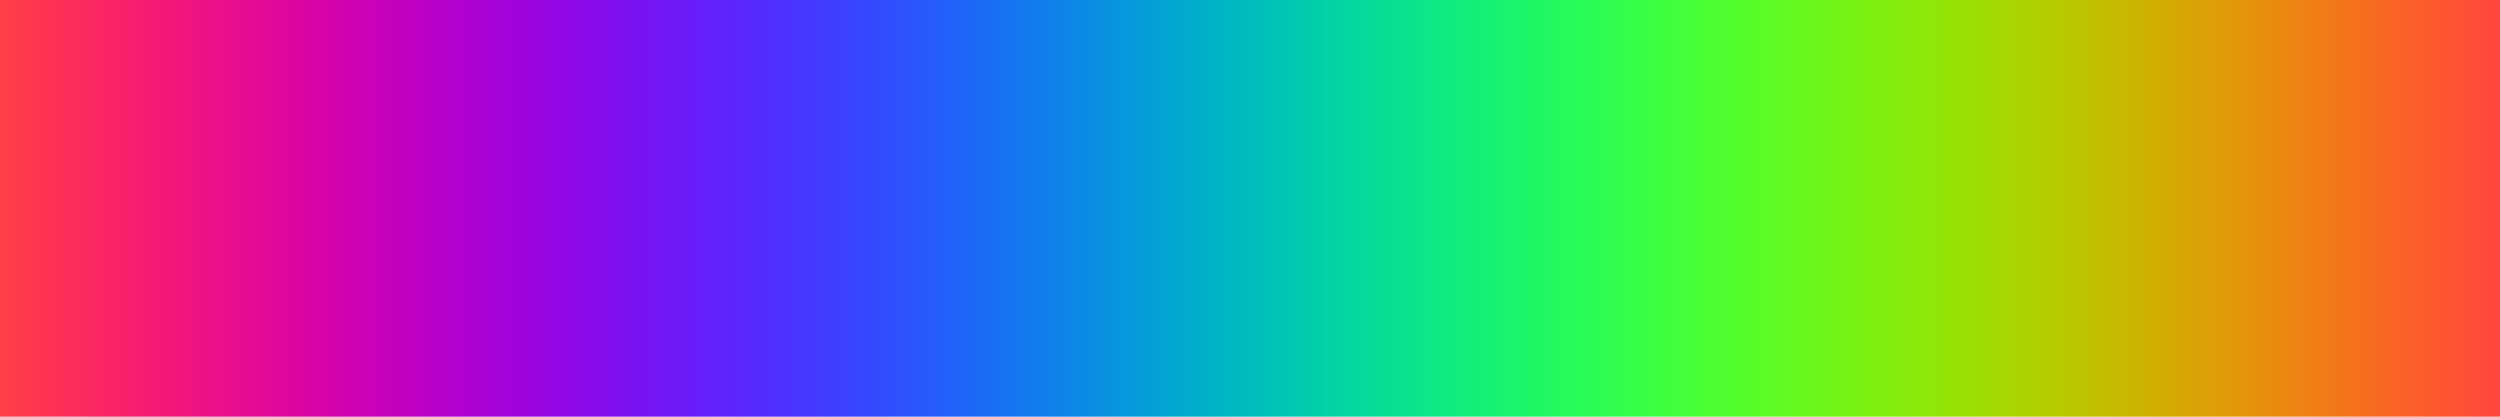 <svg
	width="300" height="50"
	viewBox="0 0 300 50"
	xmlns="http://www.w3.org/2000/svg"
	xmlns:xlink="http://www.w3.org/1999/xlink"
>
<defs>
	<linearGradient id="gradient">
		<stop offset="0.000" stop-color="rgb(255,66,66)" />
		<stop offset="0.021" stop-color="rgb(254,52,82)" />
		<stop offset="0.043" stop-color="rgb(250,39,98)" />
		<stop offset="0.064" stop-color="rgb(245,27,115)" />
		<stop offset="0.085" stop-color="rgb(237,18,132)" />
		<stop offset="0.106" stop-color="rgb(228,10,149)" />
		<stop offset="0.128" stop-color="rgb(216,4,165)" />
		<stop offset="0.149" stop-color="rgb(203,1,181)" />
		<stop offset="0.170" stop-color="rgb(189,0,196)" />
		<stop offset="0.191" stop-color="rgb(173,1,210)" />
		<stop offset="0.213" stop-color="rgb(157,5,222)" />
		<stop offset="0.234" stop-color="rgb(140,10,233)" />
		<stop offset="0.255" stop-color="rgb(123,18,241)" />
		<stop offset="0.277" stop-color="rgb(106,28,248)" />
		<stop offset="0.298" stop-color="rgb(90,39,252)" />
		<stop offset="0.319" stop-color="rgb(74,52,255)" />
		<stop offset="0.340" stop-color="rgb(59,66,255)" />
		<stop offset="0.362" stop-color="rgb(45,82,252)" />
		<stop offset="0.383" stop-color="rgb(33,98,248)" />
		<stop offset="0.404" stop-color="rgb(22,115,241)" />
		<stop offset="0.426" stop-color="rgb(14,132,233)" />
		<stop offset="0.447" stop-color="rgb(7,149,222)" />
		<stop offset="0.468" stop-color="rgb(3,165,210)" />
		<stop offset="0.489" stop-color="rgb(0,181,196)" />
		<stop offset="0.511" stop-color="rgb(0,196,181)" />
		<stop offset="0.532" stop-color="rgb(3,210,165)" />
		<stop offset="0.553" stop-color="rgb(7,222,149)" />
		<stop offset="0.574" stop-color="rgb(14,233,132)" />
		<stop offset="0.596" stop-color="rgb(22,241,115)" />
		<stop offset="0.617" stop-color="rgb(33,248,98)" />
		<stop offset="0.638" stop-color="rgb(45,252,82)" />
		<stop offset="0.660" stop-color="rgb(59,255,66)" />
		<stop offset="0.681" stop-color="rgb(74,255,52)" />
		<stop offset="0.702" stop-color="rgb(90,252,39)" />
		<stop offset="0.723" stop-color="rgb(106,248,28)" />
		<stop offset="0.745" stop-color="rgb(123,241,18)" />
		<stop offset="0.766" stop-color="rgb(140,233,10)" />
		<stop offset="0.787" stop-color="rgb(157,222,5)" />
		<stop offset="0.809" stop-color="rgb(173,210,1)" />
		<stop offset="0.830" stop-color="rgb(189,196,0)" />
		<stop offset="0.851" stop-color="rgb(203,181,1)" />
		<stop offset="0.872" stop-color="rgb(216,165,4)" />
		<stop offset="0.894" stop-color="rgb(228,149,10)" />
		<stop offset="0.915" stop-color="rgb(237,132,18)" />
		<stop offset="0.936" stop-color="rgb(245,115,27)" />
		<stop offset="0.957" stop-color="rgb(250,98,39)" />
		<stop offset="0.979" stop-color="rgb(254,82,52)" />
		<stop offset="1.000" stop-color="rgb(255,66,66)" />
	</linearGradient>
</defs>
<rect width="300" height="50" fill="url(#gradient)" />
</svg>